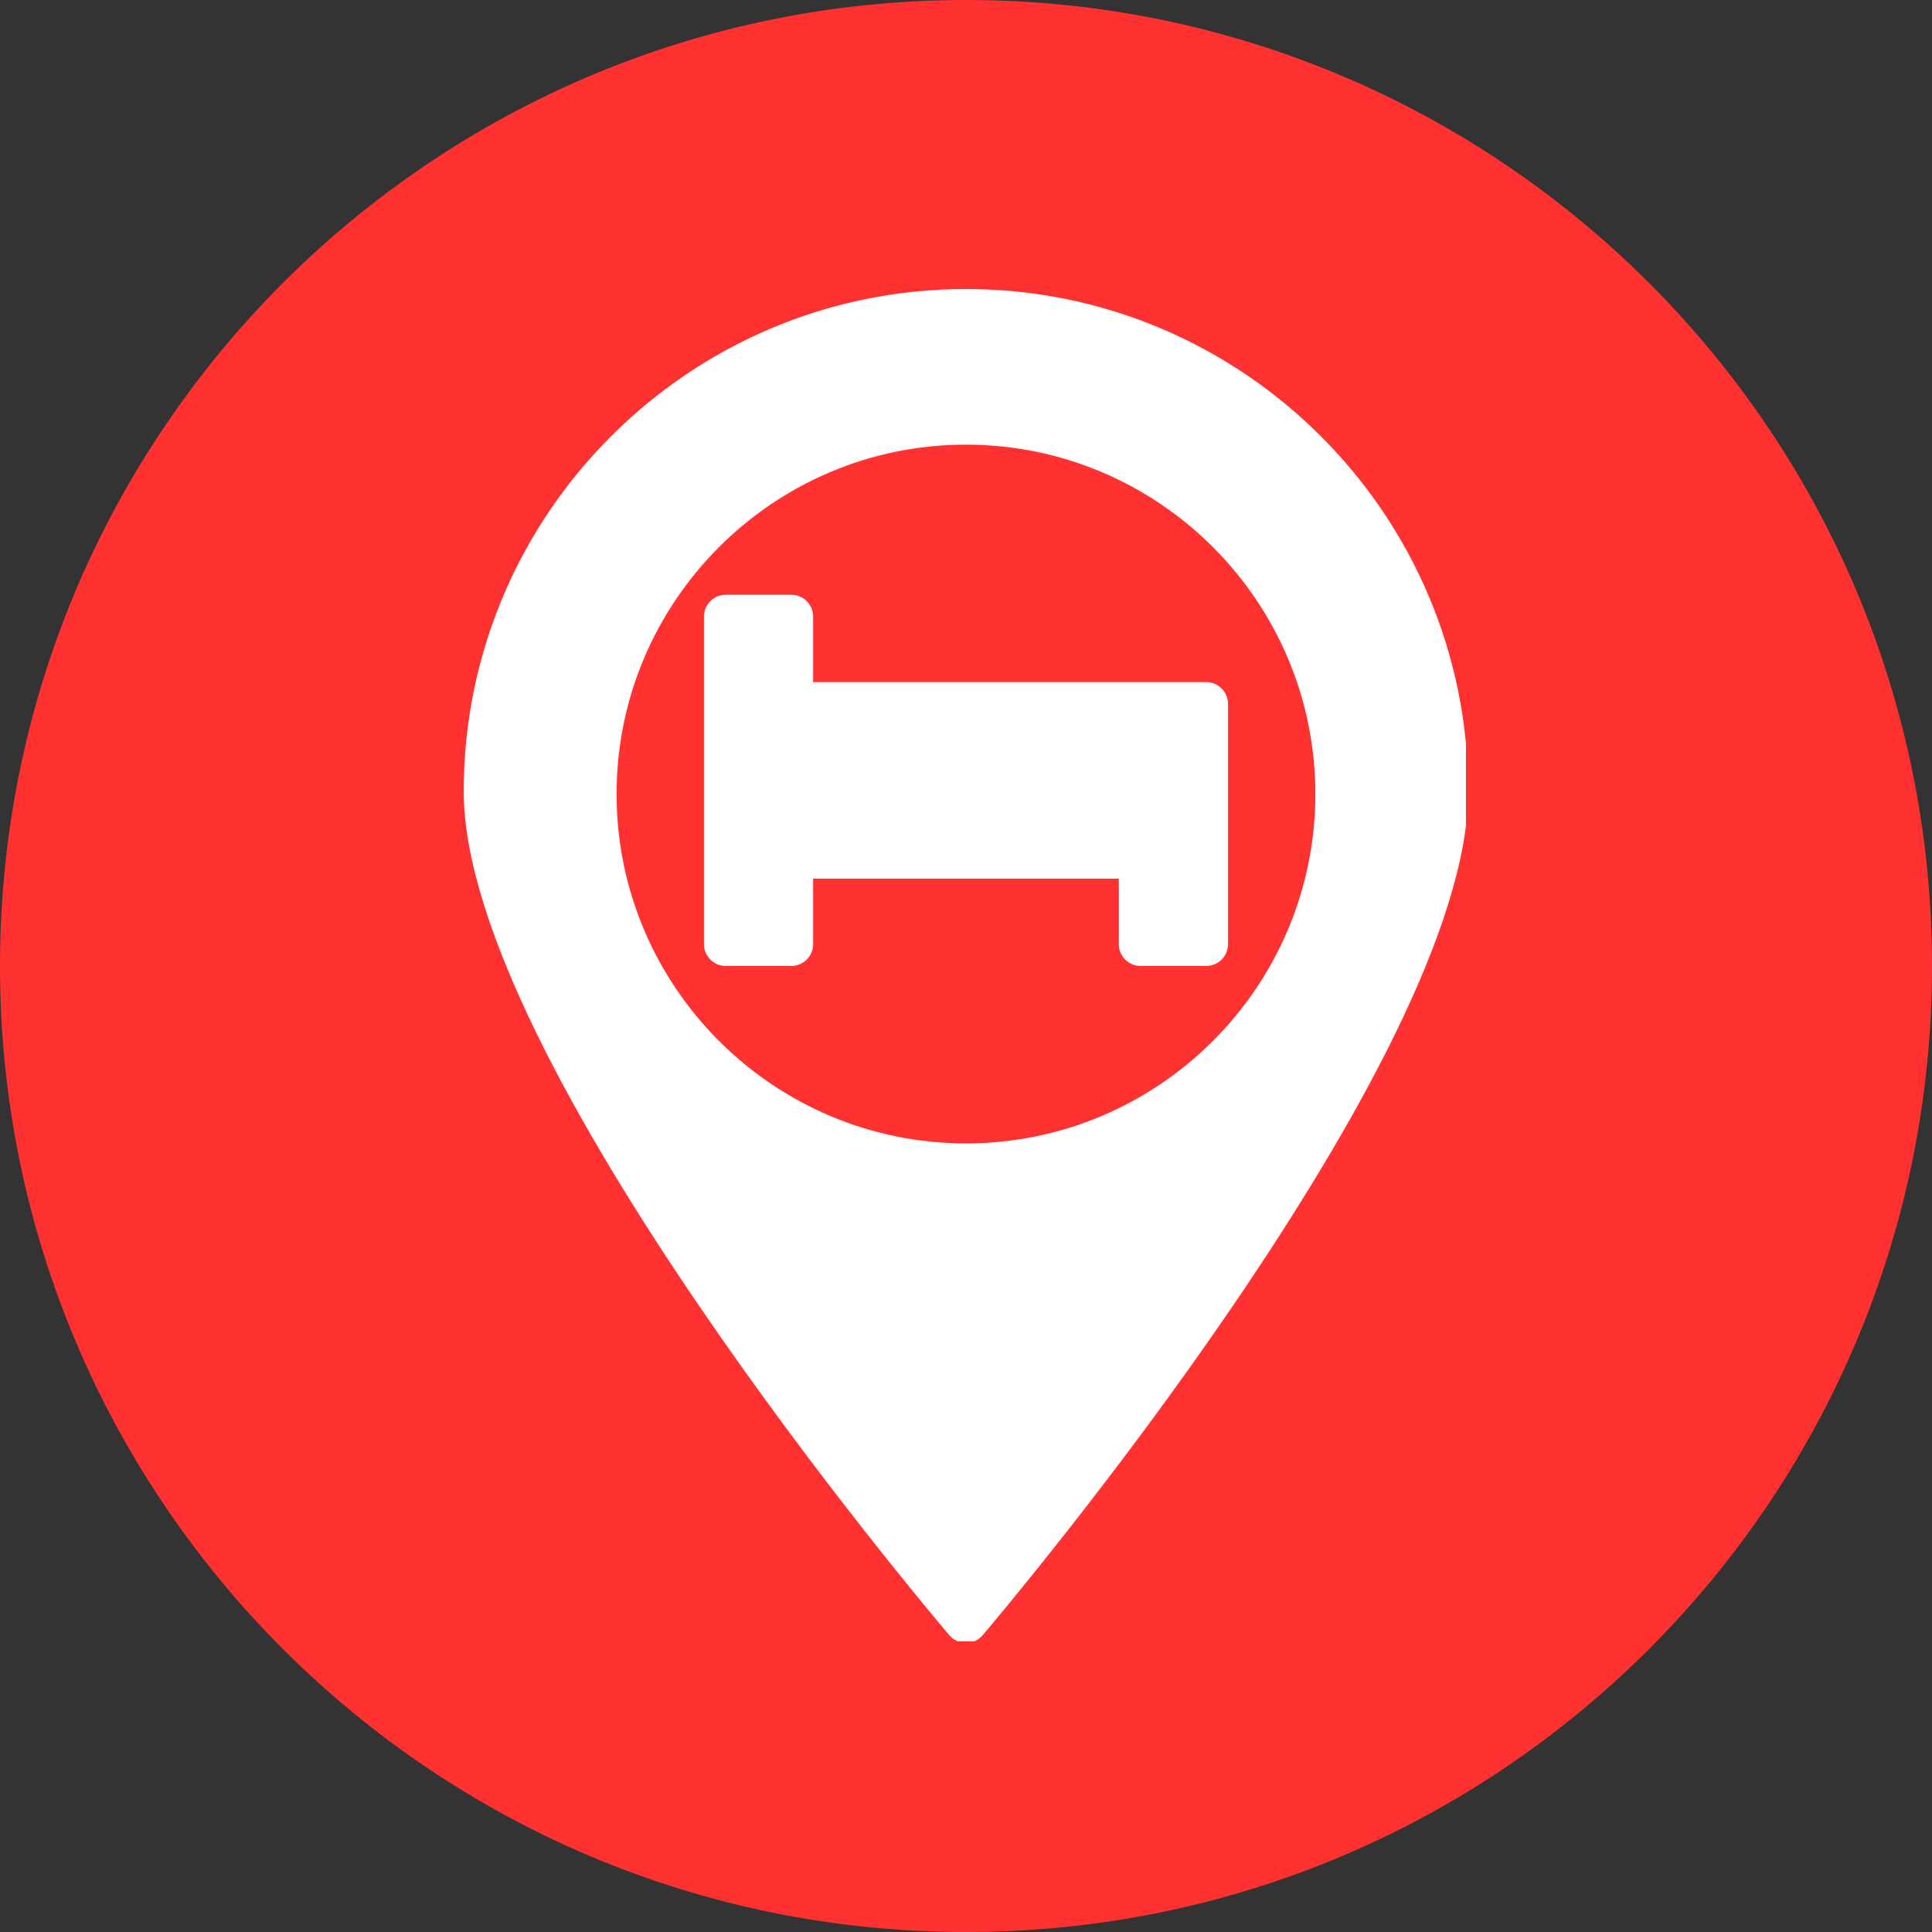 <svg xmlns="http://www.w3.org/2000/svg" xmlns:xlink="http://www.w3.org/1999/xlink" width="320" zoomAndPan="magnify" viewBox="0 0 240 240" height="320" preserveAspectRatio="xMidYMid meet" version="1.0"><rect x="0" y="0" width="240" height="240" fill="#333333" stroke="none"/><defs><clipPath id="1ca50bca88"><path d="M 120 0 C 53.727 0 0 53.727 0 120 C 0 186.273 53.727 240 120 240 C 186.273 240 240 186.273 240 120 C 240 53.727 186.273 0 120 0 Z M 120 0 " clip-rule="nonzero"/></clipPath><clipPath id="730c2c5667"><path d="M 57.605 35.891 L 182.105 35.891 L 182.105 203.891 L 57.605 203.891 Z M 57.605 35.891 " clip-rule="nonzero"/></clipPath></defs><g clip-path="url(#1ca50bca88)"><rect x="-24" width="288" fill="#ff3131" y="-24" height="288" fill-opacity="1"/></g><path fill="#ffffff" d="M 119.996 38.617 C 87.039 38.617 60.32 65.336 60.32 98.297 C 60.32 131.254 119.996 201.375 119.996 201.375 C 119.996 201.375 179.676 131.254 179.676 98.297 C 179.676 65.336 152.957 38.617 119.996 38.617 Z M 119.996 144.75 C 94.527 144.75 73.883 124.102 73.883 98.637 C 73.883 73.168 94.527 52.52 119.996 52.52 C 145.465 52.52 166.113 73.168 166.113 98.637 C 166.113 124.102 145.465 144.75 119.996 144.75 Z M 119.996 144.75 " fill-opacity="1" fill-rule="nonzero"/><path fill="#ffffff" d="M 149.836 98.297 L 149.836 117.285 L 141.699 117.285 L 141.699 106.434 L 98.297 106.434 L 98.297 117.285 L 90.16 117.285 L 90.16 76.594 L 98.297 76.594 L 98.297 98.297 Z M 149.836 98.297 " fill-opacity="1" fill-rule="nonzero"/><path fill="#ffffff" d="M 98.297 87.445 L 149.836 87.445 L 149.836 98.297 L 98.297 98.297 Z M 98.297 87.445 " fill-opacity="1" fill-rule="nonzero"/><g clip-path="url(#730c2c5667)"><path fill="#ffffff" d="M 119.996 35.906 C 85.594 35.906 57.605 63.895 57.605 98.297 C 57.605 131.867 115.469 200.238 117.934 203.137 C 118.449 203.738 119.199 204.09 119.996 204.09 C 120.793 204.09 121.547 203.738 122.062 203.137 C 124.527 200.238 182.387 131.867 182.387 98.297 C 182.387 63.895 154.402 35.906 119.996 35.906 Z M 119.996 197.137 C 109.539 184.461 63.031 126.484 63.031 98.297 C 63.031 66.883 88.586 41.332 119.996 41.332 C 151.41 41.332 176.961 66.883 176.961 98.297 C 176.961 126.473 130.453 184.461 119.996 197.137 Z M 119.996 197.137 " fill-opacity="1" fill-rule="nonzero"/></g><path fill="#ffffff" d="M 119.996 49.809 C 93.074 49.809 71.172 71.711 71.172 98.637 C 71.172 125.559 93.074 147.461 119.996 147.461 C 146.922 147.461 168.824 125.559 168.824 98.637 C 168.824 71.711 146.922 49.809 119.996 49.809 Z M 119.996 142.039 C 96.066 142.039 76.594 122.566 76.594 98.637 C 76.594 74.703 96.066 55.234 119.996 55.234 C 143.93 55.234 163.398 74.703 163.398 98.637 C 163.398 122.566 143.93 142.039 119.996 142.039 Z M 119.996 142.039 " fill-opacity="1" fill-rule="nonzero"/><path fill="#ffffff" d="M 149.836 84.734 L 101.008 84.734 L 101.008 76.594 C 101.008 75.098 99.797 73.883 98.297 73.883 L 90.16 73.883 C 88.66 73.883 87.445 75.098 87.445 76.594 L 87.445 117.285 C 87.445 118.781 88.66 119.996 90.16 119.996 L 98.297 119.996 C 99.797 119.996 101.008 118.781 101.008 117.285 L 101.008 109.145 L 138.984 109.145 L 138.984 117.285 C 138.984 118.781 140.199 119.996 141.699 119.996 L 149.836 119.996 C 151.336 119.996 152.551 118.781 152.551 117.285 L 152.551 87.445 C 152.551 85.945 151.336 84.734 149.836 84.734 Z M 147.125 114.57 L 144.41 114.57 L 144.41 106.434 C 144.41 104.934 143.195 103.723 141.699 103.723 L 98.297 103.723 C 96.797 103.723 95.582 104.934 95.582 106.434 L 95.582 114.57 L 92.871 114.57 L 92.871 79.309 L 95.582 79.309 L 95.582 98.297 C 95.582 99.793 96.797 101.008 98.297 101.008 L 147.125 101.008 Z M 147.125 95.582 L 101.008 95.582 L 101.008 90.156 L 147.125 90.156 Z M 147.125 95.582 " fill-opacity="1" fill-rule="nonzero"/></svg>